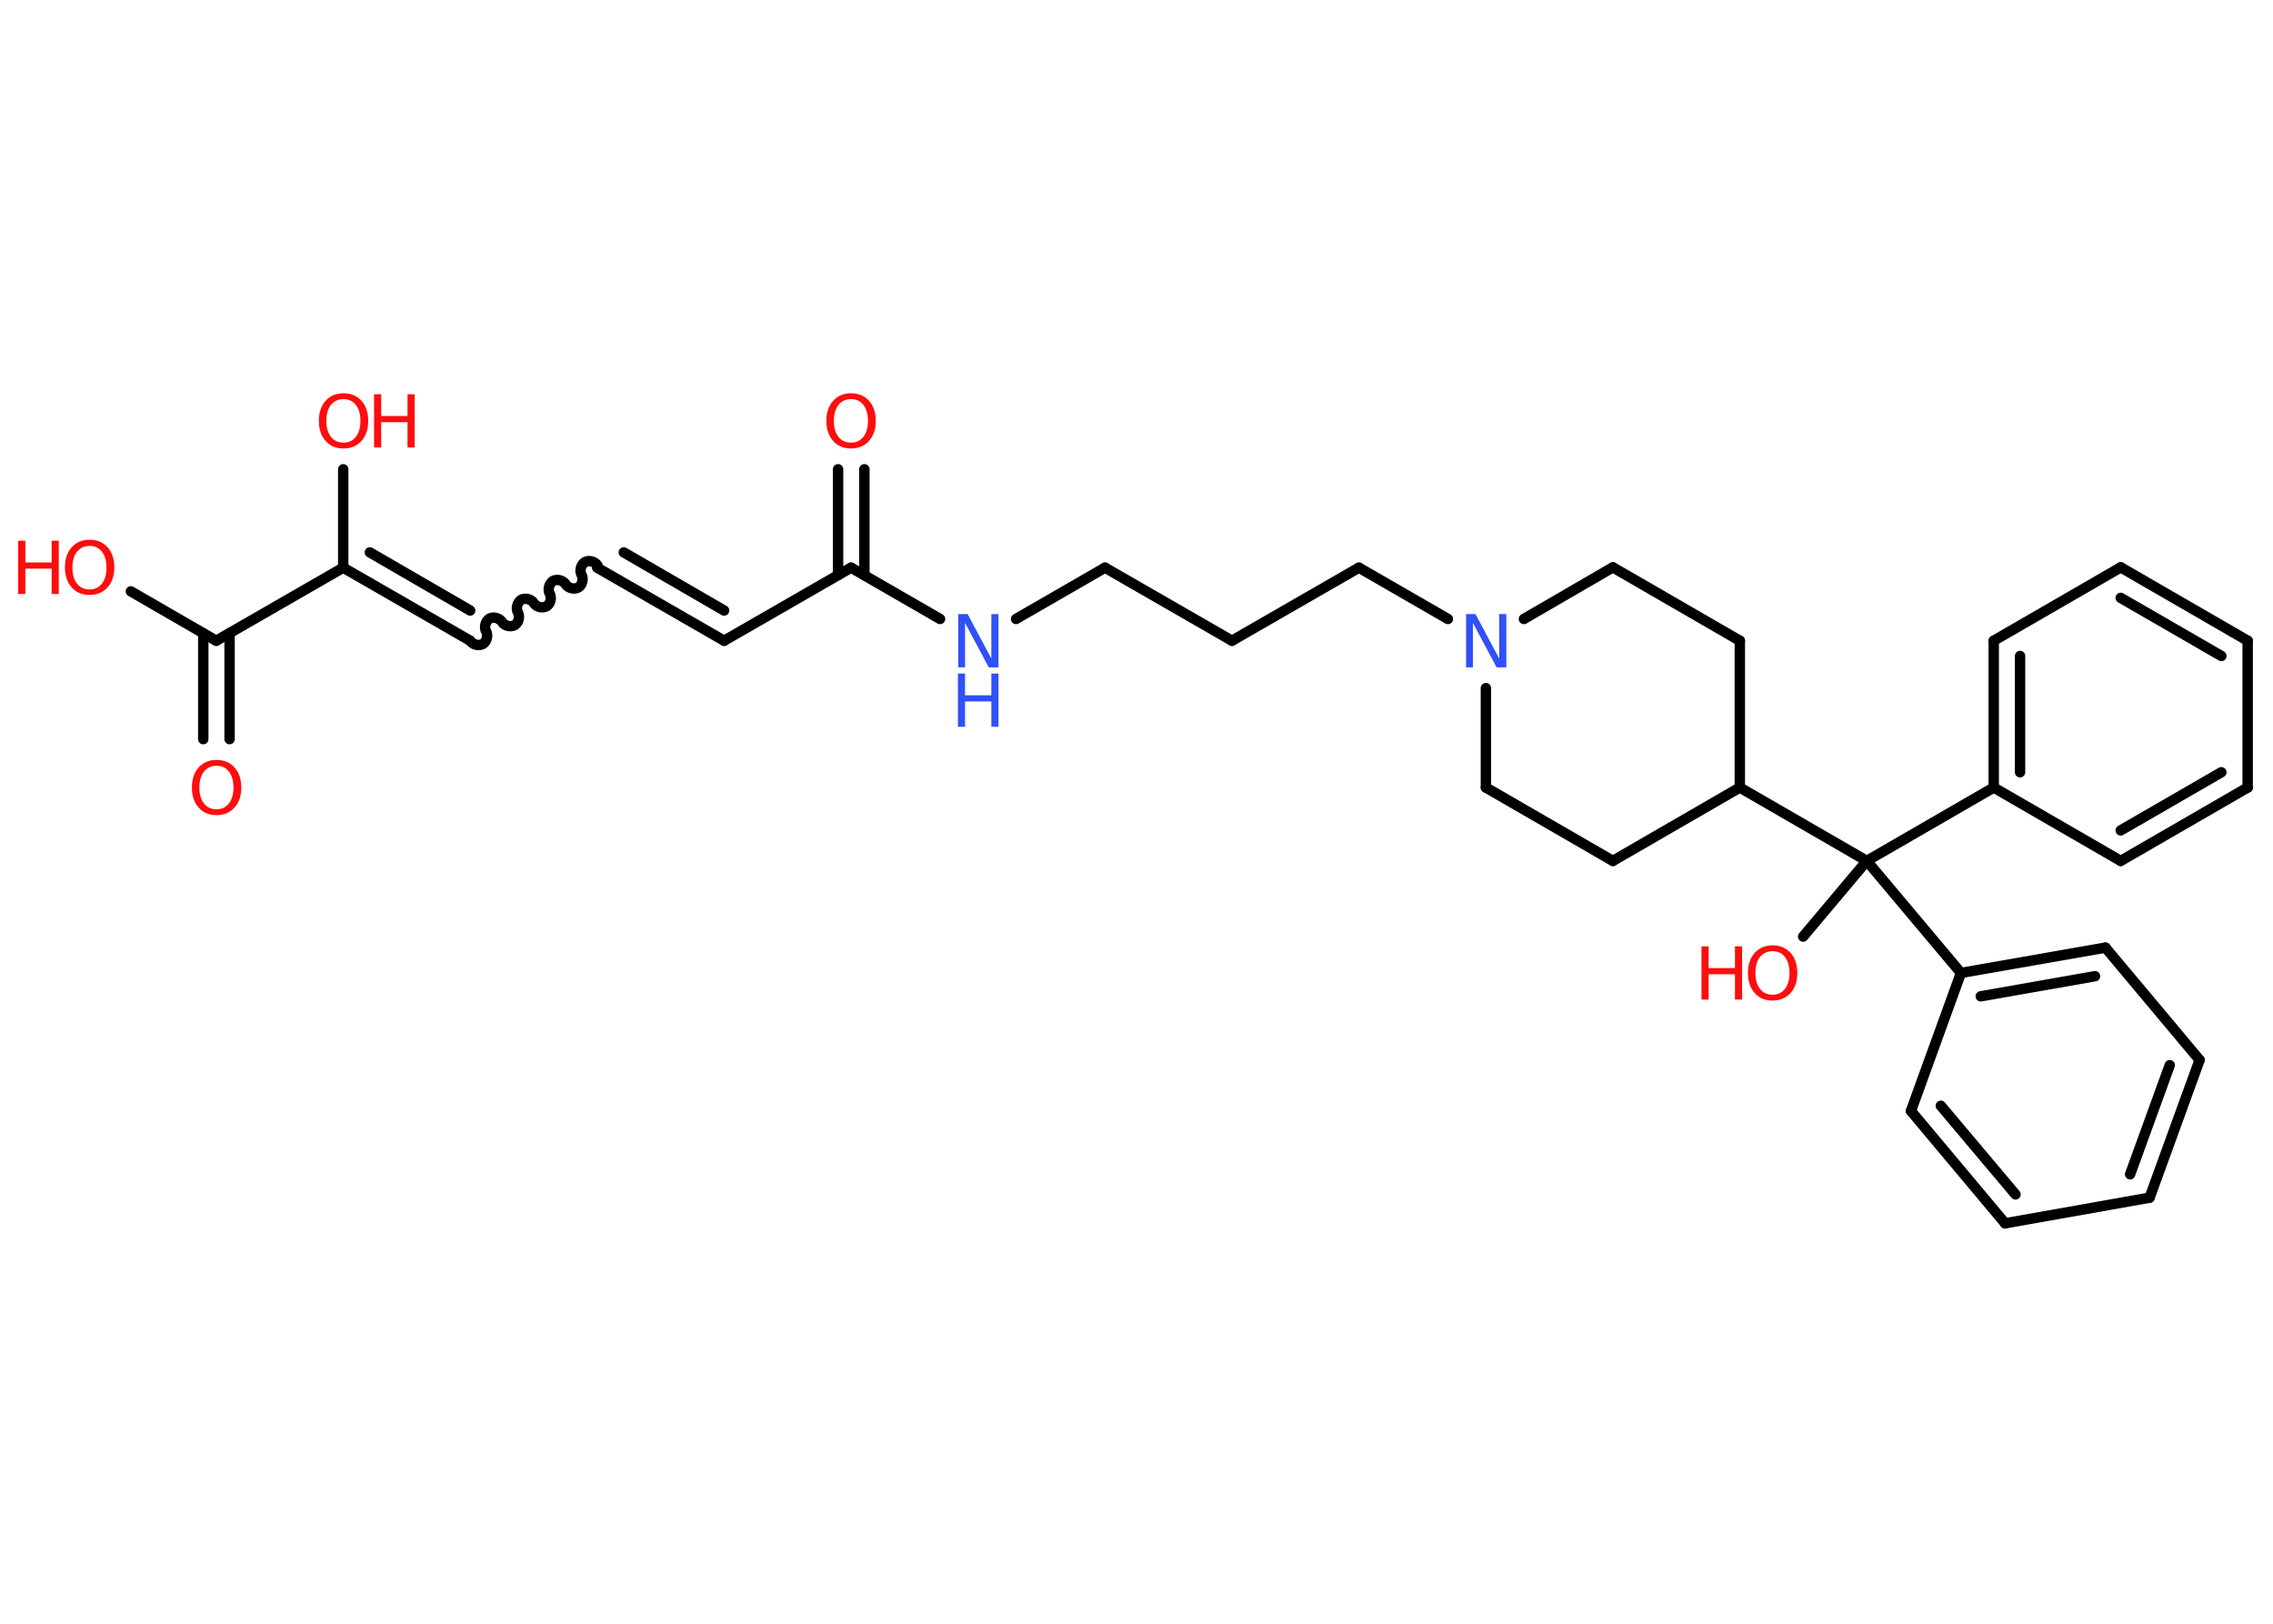 <?xml version='1.0' encoding='UTF-8'?>
<!DOCTYPE svg PUBLIC "-//W3C//DTD SVG 1.1//EN" "http://www.w3.org/Graphics/SVG/1.1/DTD/svg11.dtd">
<svg version='1.2' xmlns='http://www.w3.org/2000/svg' xmlns:xlink='http://www.w3.org/1999/xlink' width='70.0mm' height='50.0mm' viewBox='0 0 70.0 50.0'>
  <desc>Generated by the Chemistry Development Kit (http://github.com/cdk)</desc>
  <g stroke-linecap='round' stroke-linejoin='round' stroke='#000000' stroke-width='.32' fill='#FF0D0D'>
    <rect x='.0' y='.0' width='70.0' height='50.0' fill='#FFFFFF' stroke='none'/>
    <g id='mol1' class='mol'>
      <g id='mol1bnd1' class='bond'>
        <line x1='26.62' y1='14.45' x2='26.62' y2='17.71'/>
        <line x1='25.81' y1='14.45' x2='25.81' y2='17.71'/>
      </g>
      <line id='mol1bnd2' class='bond' x1='26.21' y1='17.48' x2='22.3' y2='19.73'/>
      <g id='mol1bnd3' class='bond'>
        <line x1='22.3' y1='19.73' x2='18.39' y2='17.48'/>
        <line x1='22.3' y1='18.8' x2='19.21' y2='17.01'/>
      </g>
      <path id='mol1bnd4' class='bond' d='M14.48 19.73c.07 .12 .26 .17 .39 .1c.12 -.07 .17 -.26 .1 -.39c-.07 -.12 -.02 -.31 .1 -.39c.12 -.07 .31 -.02 .39 .1c.07 .12 .26 .17 .39 .1c.12 -.07 .17 -.26 .1 -.39c-.07 -.12 -.02 -.31 .1 -.39c.12 -.07 .31 -.02 .39 .1c.07 .12 .26 .17 .39 .1c.12 -.07 .17 -.26 .1 -.39c-.07 -.12 -.02 -.31 .1 -.39c.12 -.07 .31 -.02 .39 .1c.07 .12 .26 .17 .39 .1c.12 -.07 .17 -.26 .1 -.39c-.07 -.12 -.02 -.31 .1 -.39c.12 -.07 .31 -.02 .39 .1' fill='none' stroke='#000000' stroke-width='.32'/>
      <g id='mol1bnd5' class='bond'>
        <line x1='14.48' y1='19.73' x2='10.57' y2='17.48'/>
        <line x1='14.48' y1='18.8' x2='11.39' y2='17.01'/>
      </g>
      <line id='mol1bnd6' class='bond' x1='10.57' y1='17.48' x2='10.57' y2='14.45'/>
      <line id='mol1bnd7' class='bond' x1='10.57' y1='17.48' x2='6.66' y2='19.73'/>
      <g id='mol1bnd8' class='bond'>
        <line x1='7.07' y1='19.5' x2='7.07' y2='22.76'/>
        <line x1='6.26' y1='19.5' x2='6.26' y2='22.76'/>
      </g>
      <line id='mol1bnd9' class='bond' x1='6.66' y1='19.73' x2='4.03' y2='18.21'/>
      <line id='mol1bnd10' class='bond' x1='26.21' y1='17.48' x2='28.95' y2='19.06'/>
      <line id='mol1bnd11' class='bond' x1='31.29' y1='19.06' x2='34.03' y2='17.48'/>
      <line id='mol1bnd12' class='bond' x1='34.03' y1='17.48' x2='37.94' y2='19.73'/>
      <line id='mol1bnd13' class='bond' x1='37.94' y1='19.73' x2='41.85' y2='17.48'/>
      <line id='mol1bnd14' class='bond' x1='41.85' y1='17.48' x2='44.59' y2='19.06'/>
      <line id='mol1bnd15' class='bond' x1='46.93' y1='19.06' x2='49.67' y2='17.47'/>
      <line id='mol1bnd16' class='bond' x1='49.67' y1='17.47' x2='53.58' y2='19.73'/>
      <line id='mol1bnd17' class='bond' x1='53.58' y1='19.73' x2='53.58' y2='24.25'/>
      <line id='mol1bnd18' class='bond' x1='53.58' y1='24.25' x2='57.49' y2='26.51'/>
      <line id='mol1bnd19' class='bond' x1='57.49' y1='26.51' x2='55.53' y2='28.84'/>
      <line id='mol1bnd20' class='bond' x1='57.49' y1='26.51' x2='61.4' y2='24.25'/>
      <g id='mol1bnd21' class='bond'>
        <line x1='61.4' y1='19.73' x2='61.4' y2='24.25'/>
        <line x1='62.21' y1='20.2' x2='62.21' y2='23.78'/>
      </g>
      <line id='mol1bnd22' class='bond' x1='61.4' y1='19.73' x2='65.31' y2='17.47'/>
      <g id='mol1bnd23' class='bond'>
        <line x1='69.22' y1='19.73' x2='65.31' y2='17.47'/>
        <line x1='68.41' y1='20.2' x2='65.31' y2='18.41'/>
      </g>
      <line id='mol1bnd24' class='bond' x1='69.22' y1='19.73' x2='69.22' y2='24.25'/>
      <g id='mol1bnd25' class='bond'>
        <line x1='65.31' y1='26.51' x2='69.22' y2='24.25'/>
        <line x1='65.31' y1='25.57' x2='68.41' y2='23.78'/>
      </g>
      <line id='mol1bnd26' class='bond' x1='61.4' y1='24.25' x2='65.31' y2='26.51'/>
      <line id='mol1bnd27' class='bond' x1='57.49' y1='26.51' x2='60.39' y2='29.96'/>
      <g id='mol1bnd28' class='bond'>
        <line x1='64.84' y1='29.18' x2='60.39' y2='29.96'/>
        <line x1='64.52' y1='30.06' x2='61.0' y2='30.68'/>
      </g>
      <line id='mol1bnd29' class='bond' x1='64.84' y1='29.18' x2='67.74' y2='32.64'/>
      <g id='mol1bnd30' class='bond'>
        <line x1='66.2' y1='36.88' x2='67.74' y2='32.64'/>
        <line x1='65.6' y1='36.16' x2='66.82' y2='32.8'/>
      </g>
      <line id='mol1bnd31' class='bond' x1='66.2' y1='36.88' x2='61.75' y2='37.67'/>
      <g id='mol1bnd32' class='bond'>
        <line x1='58.85' y1='34.21' x2='61.75' y2='37.67'/>
        <line x1='59.77' y1='34.05' x2='62.07' y2='36.78'/>
      </g>
      <line id='mol1bnd33' class='bond' x1='60.39' y1='29.96' x2='58.85' y2='34.21'/>
      <line id='mol1bnd34' class='bond' x1='53.58' y1='24.25' x2='49.67' y2='26.51'/>
      <line id='mol1bnd35' class='bond' x1='49.67' y1='26.51' x2='45.76' y2='24.25'/>
      <line id='mol1bnd36' class='bond' x1='45.76' y1='21.19' x2='45.76' y2='24.25'/>
      <path id='mol1atm1' class='atom' d='M26.21 12.29q-.24 .0 -.39 .18q-.14 .18 -.14 .49q.0 .31 .14 .49q.14 .18 .39 .18q.24 .0 .38 -.18q.14 -.18 .14 -.49q.0 -.31 -.14 -.49q-.14 -.18 -.38 -.18zM26.21 12.11q.34 .0 .55 .23q.21 .23 .21 .62q.0 .39 -.21 .62q-.21 .23 -.55 .23q-.35 .0 -.55 -.23q-.21 -.23 -.21 -.62q.0 -.39 .21 -.62q.21 -.23 .55 -.23z' stroke='none'/>
      <g id='mol1atm7' class='atom'>
        <path d='M10.58 12.29q-.24 .0 -.39 .18q-.14 .18 -.14 .49q.0 .31 .14 .49q.14 .18 .39 .18q.24 .0 .38 -.18q.14 -.18 .14 -.49q.0 -.31 -.14 -.49q-.14 -.18 -.38 -.18zM10.58 12.11q.34 .0 .55 .23q.21 .23 .21 .62q.0 .39 -.21 .62q-.21 .23 -.55 .23q-.35 .0 -.55 -.23q-.21 -.23 -.21 -.62q.0 -.39 .21 -.62q.21 -.23 .55 -.23z' stroke='none'/>
        <path d='M11.52 12.14h.22v.67h.81v-.67h.22v1.64h-.22v-.78h-.81v.78h-.22v-1.64z' stroke='none'/>
      </g>
      <path id='mol1atm9' class='atom' d='M6.67 23.58q-.24 .0 -.39 .18q-.14 .18 -.14 .49q.0 .31 .14 .49q.14 .18 .39 .18q.24 .0 .38 -.18q.14 -.18 .14 -.49q.0 -.31 -.14 -.49q-.14 -.18 -.38 -.18zM6.67 23.4q.34 .0 .55 .23q.21 .23 .21 .62q.0 .39 -.21 .62q-.21 .23 -.55 .23q-.35 .0 -.55 -.23q-.21 -.23 -.21 -.62q.0 -.39 .21 -.62q.21 -.23 .55 -.23z' stroke='none'/>
      <g id='mol1atm10' class='atom'>
        <path d='M2.76 16.81q-.24 .0 -.39 .18q-.14 .18 -.14 .49q.0 .31 .14 .49q.14 .18 .39 .18q.24 .0 .38 -.18q.14 -.18 .14 -.49q.0 -.31 -.14 -.49q-.14 -.18 -.38 -.18zM2.76 16.62q.34 .0 .55 .23q.21 .23 .21 .62q.0 .39 -.21 .62q-.21 .23 -.55 .23q-.35 .0 -.55 -.23q-.21 -.23 -.21 -.62q.0 -.39 .21 -.62q.21 -.23 .55 -.23z' stroke='none'/>
        <path d='M.56 16.65h.22v.67h.81v-.67h.22v1.64h-.22v-.78h-.81v.78h-.22v-1.64z' stroke='none'/>
      </g>
      <g id='mol1atm11' class='atom'>
        <path d='M29.5 18.91h.3l.73 1.37v-1.37h.22v1.64h-.3l-.73 -1.37v1.37h-.21v-1.64z' stroke='none' fill='#3050F8'/>
        <path d='M29.5 20.74h.22v.67h.81v-.67h.22v1.64h-.22v-.78h-.81v.78h-.22v-1.64z' stroke='none' fill='#3050F8'/>
      </g>
      <path id='mol1atm15' class='atom' d='M45.14 18.91h.3l.73 1.37v-1.37h.22v1.64h-.3l-.73 -1.37v1.37h-.21v-1.64z' stroke='none' fill='#3050F8'/>
      <g id='mol1atm20' class='atom'>
        <path d='M54.59 29.29q-.24 .0 -.39 .18q-.14 .18 -.14 .49q.0 .31 .14 .49q.14 .18 .39 .18q.24 .0 .38 -.18q.14 -.18 .14 -.49q.0 -.31 -.14 -.49q-.14 -.18 -.38 -.18zM54.59 29.11q.34 .0 .55 .23q.21 .23 .21 .62q.0 .39 -.21 .62q-.21 .23 -.55 .23q-.35 .0 -.55 -.23q-.21 -.23 -.21 -.62q.0 -.39 .21 -.62q.21 -.23 .55 -.23z' stroke='none'/>
        <path d='M52.4 29.14h.22v.67h.81v-.67h.22v1.64h-.22v-.78h-.81v.78h-.22v-1.64z' stroke='none'/>
      </g>
    </g>
  </g>
</svg>

